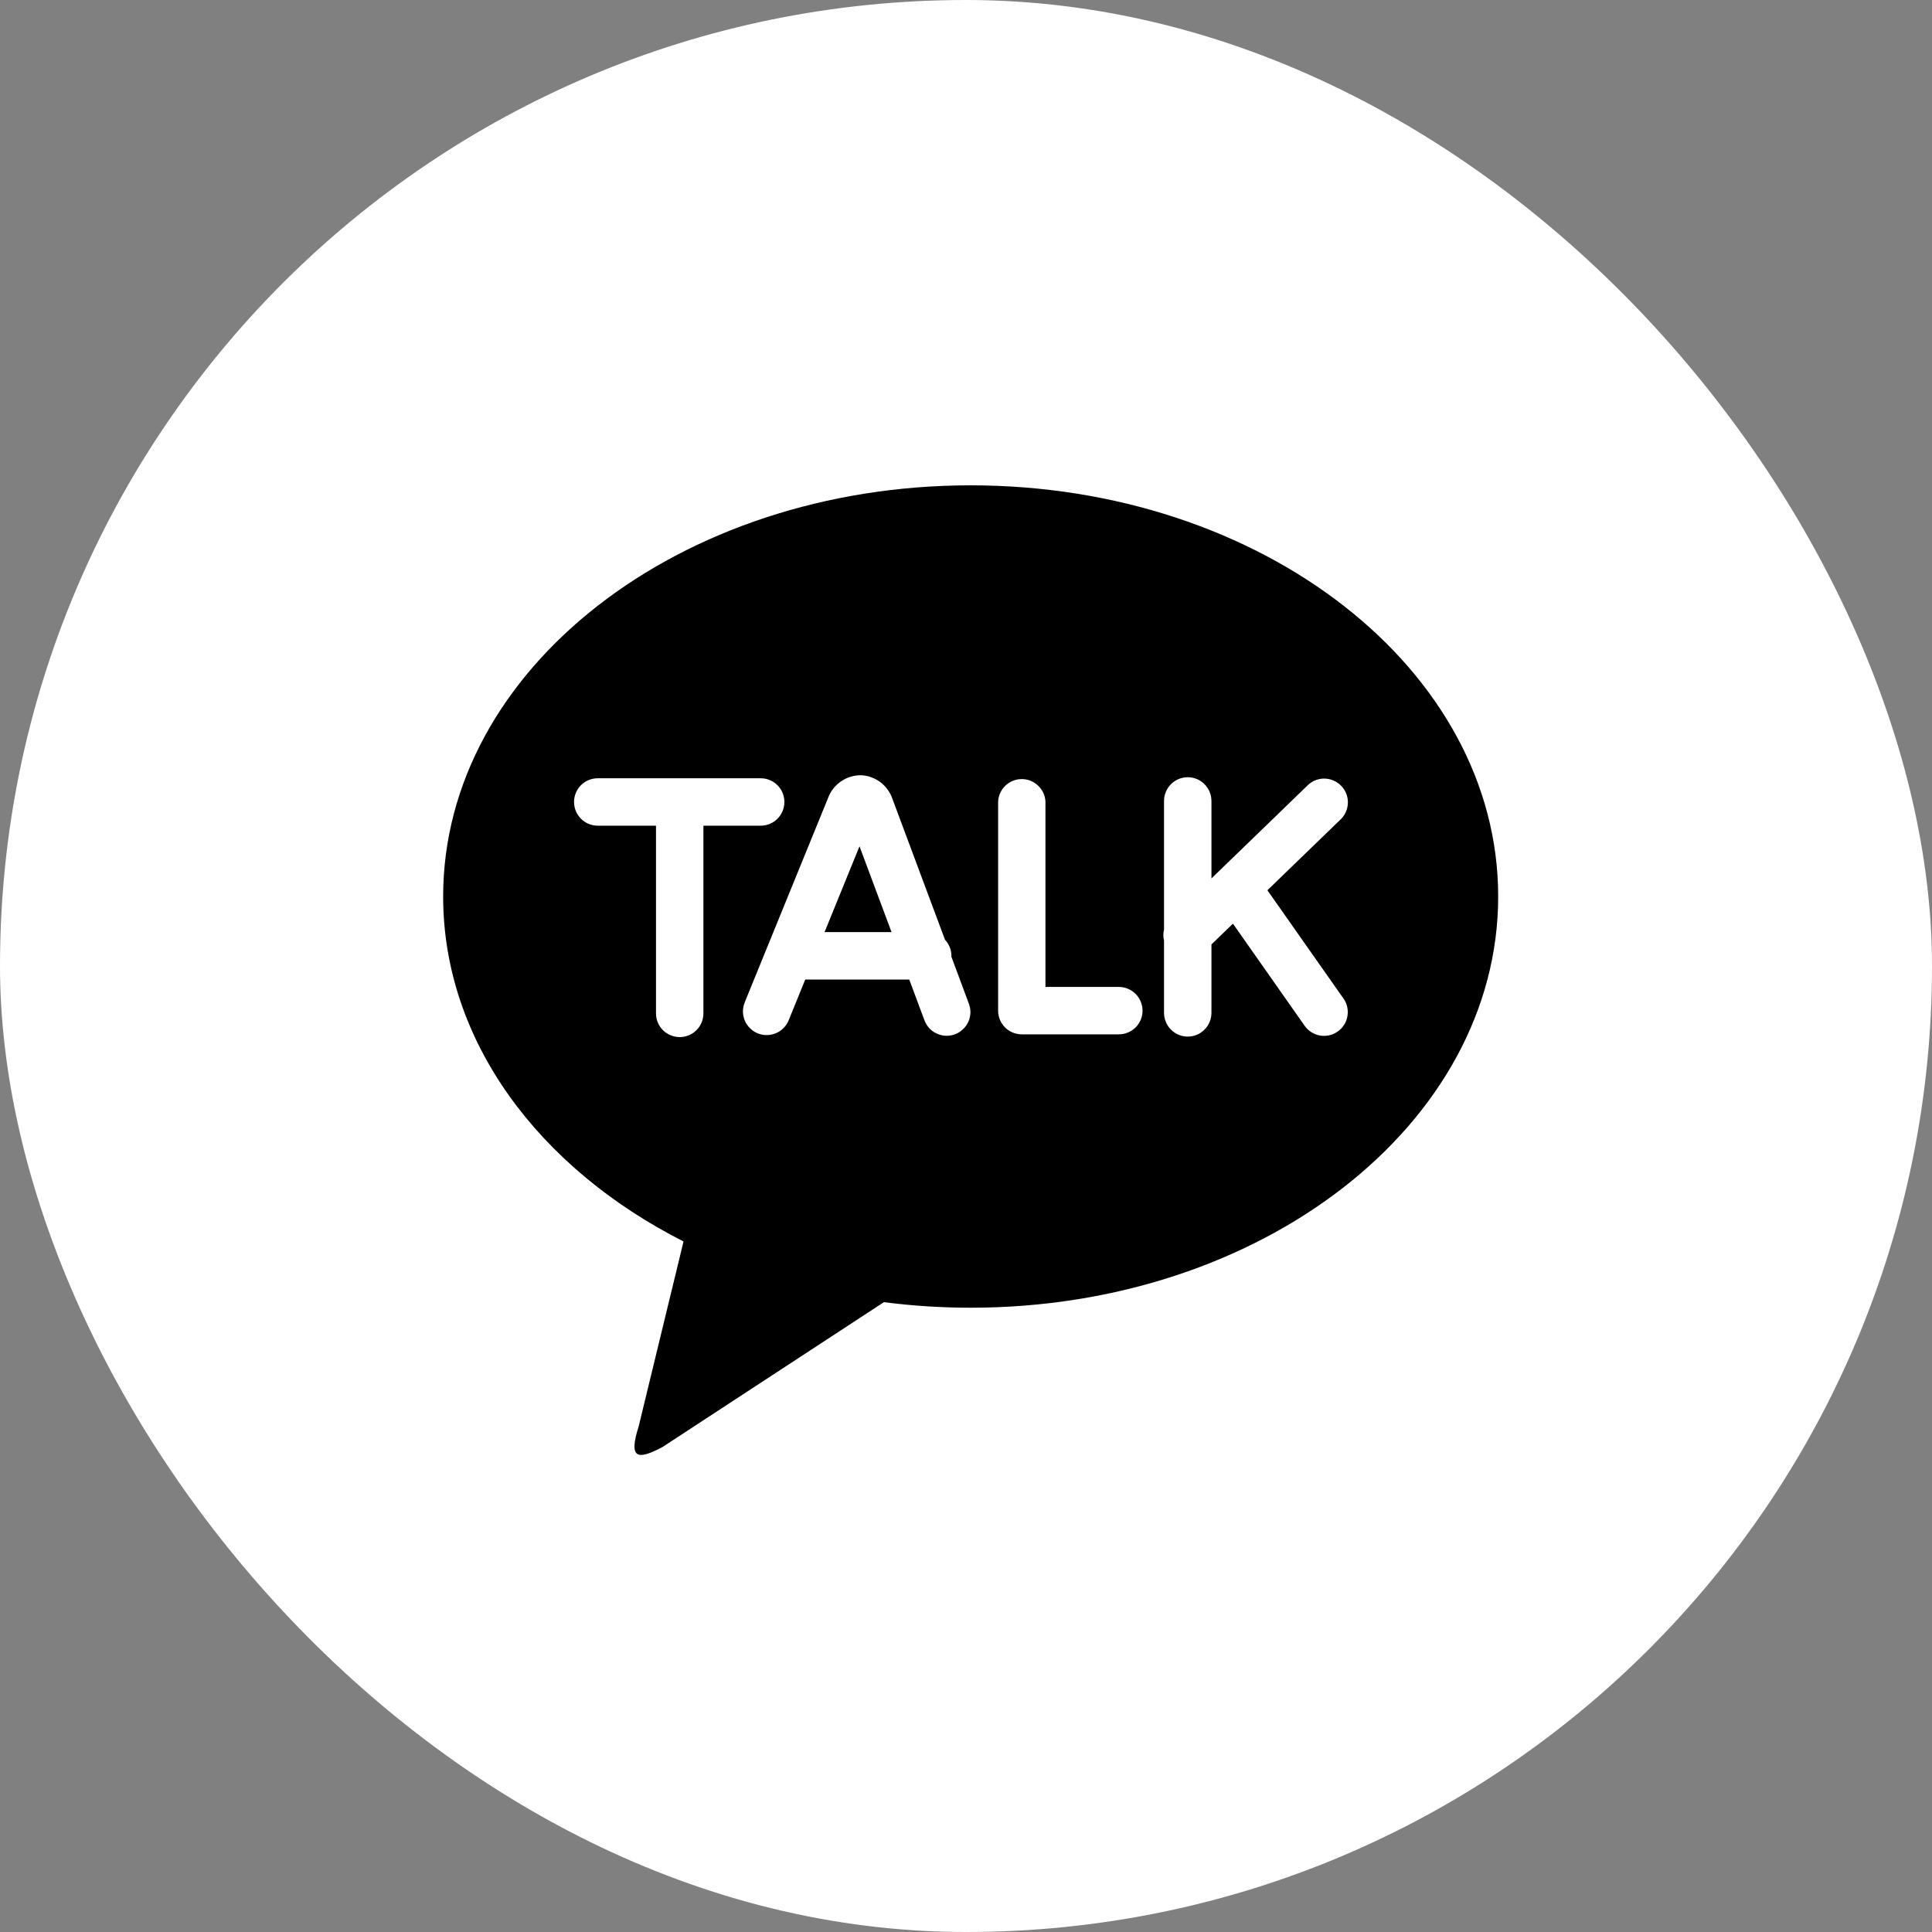 <svg width="24" height="24" viewBox="0 0 24 24" fill="none" xmlns="http://www.w3.org/2000/svg">
<rect x="0" y="0" width="24" height="24" fill="#808080" stroke="none"/>
<rect width="24" height="24" rx="12" fill="white"/>
<path d="M12.058 6.029C15.677 6.029 18.611 8.316 18.611 11.137C18.611 13.958 15.677 16.245 12.058 16.245C11.697 16.245 11.338 16.222 10.98 16.176L8.229 17.976C7.916 18.141 7.806 18.123 7.934 17.718L8.491 15.422C6.694 14.511 5.505 12.932 5.505 11.137C5.505 8.317 8.439 6.029 12.058 6.029ZM15.744 11.059L16.662 10.171C16.715 10.116 16.744 10.042 16.744 9.966C16.744 9.89 16.714 9.816 16.661 9.762C16.608 9.707 16.536 9.675 16.46 9.672C16.383 9.669 16.309 9.697 16.252 9.748L15.049 10.912V9.95C15.049 9.872 15.018 9.797 14.963 9.742C14.908 9.686 14.833 9.655 14.755 9.655C14.676 9.655 14.601 9.686 14.546 9.742C14.491 9.797 14.46 9.872 14.46 9.95V11.546C14.449 11.591 14.449 11.639 14.46 11.684V12.582C14.46 12.66 14.491 12.735 14.546 12.79C14.601 12.846 14.676 12.877 14.755 12.877C14.833 12.877 14.908 12.846 14.963 12.79C15.018 12.735 15.049 12.66 15.049 12.582V11.732L15.316 11.474L16.207 12.743C16.229 12.774 16.257 12.801 16.29 12.822C16.323 12.843 16.359 12.857 16.397 12.864C16.435 12.87 16.474 12.869 16.512 12.861C16.55 12.852 16.586 12.837 16.617 12.814C16.649 12.792 16.676 12.764 16.697 12.731C16.718 12.698 16.732 12.662 16.738 12.624C16.745 12.586 16.744 12.547 16.736 12.509C16.727 12.471 16.712 12.435 16.689 12.404L15.744 11.059V11.059ZM13.898 12.26H12.987V9.959C12.984 9.883 12.951 9.812 12.896 9.76C12.841 9.707 12.769 9.678 12.693 9.678C12.617 9.678 12.544 9.707 12.489 9.76C12.435 9.812 12.402 9.883 12.399 9.959V12.555C12.399 12.717 12.53 12.849 12.693 12.849H13.898C13.976 12.849 14.051 12.818 14.107 12.763C14.162 12.708 14.193 12.633 14.193 12.555C14.193 12.477 14.162 12.402 14.107 12.347C14.051 12.291 13.976 12.26 13.898 12.26ZM10.243 11.579L10.677 10.513L11.075 11.579H10.243ZM11.818 11.883L11.819 11.873C11.819 11.799 11.79 11.728 11.739 11.674L11.087 9.926C11.059 9.843 11.007 9.77 10.937 9.717C10.867 9.664 10.783 9.634 10.695 9.63C10.607 9.63 10.521 9.656 10.448 9.706C10.375 9.756 10.319 9.827 10.288 9.909L9.251 12.452C9.237 12.488 9.229 12.527 9.229 12.565C9.23 12.604 9.237 12.642 9.252 12.678C9.267 12.714 9.289 12.746 9.317 12.773C9.344 12.8 9.377 12.822 9.413 12.837C9.448 12.851 9.487 12.859 9.525 12.858C9.564 12.858 9.602 12.85 9.638 12.835C9.674 12.82 9.706 12.799 9.733 12.771C9.761 12.744 9.782 12.711 9.797 12.675L10.003 12.168H11.295L11.481 12.667C11.494 12.704 11.514 12.739 11.54 12.768C11.566 12.798 11.598 12.822 11.634 12.838C11.669 12.855 11.708 12.865 11.748 12.867C11.787 12.868 11.826 12.862 11.863 12.848C11.9 12.835 11.934 12.813 11.962 12.786C11.991 12.759 12.014 12.727 12.03 12.691C12.046 12.655 12.054 12.616 12.055 12.576C12.055 12.537 12.048 12.498 12.033 12.461L11.818 11.883ZM9.744 9.962C9.744 9.884 9.713 9.809 9.658 9.754C9.603 9.699 9.528 9.668 9.45 9.668H7.425C7.347 9.668 7.272 9.699 7.217 9.754C7.162 9.809 7.131 9.884 7.131 9.962C7.131 10.04 7.162 10.115 7.217 10.171C7.272 10.226 7.347 10.257 7.425 10.257H8.149V12.588C8.149 12.667 8.18 12.742 8.235 12.797C8.291 12.852 8.366 12.883 8.444 12.883C8.522 12.883 8.597 12.852 8.652 12.797C8.707 12.742 8.738 12.667 8.738 12.588V10.257H9.45C9.613 10.257 9.744 10.125 9.744 9.962Z" fill="black"/>
</svg>
